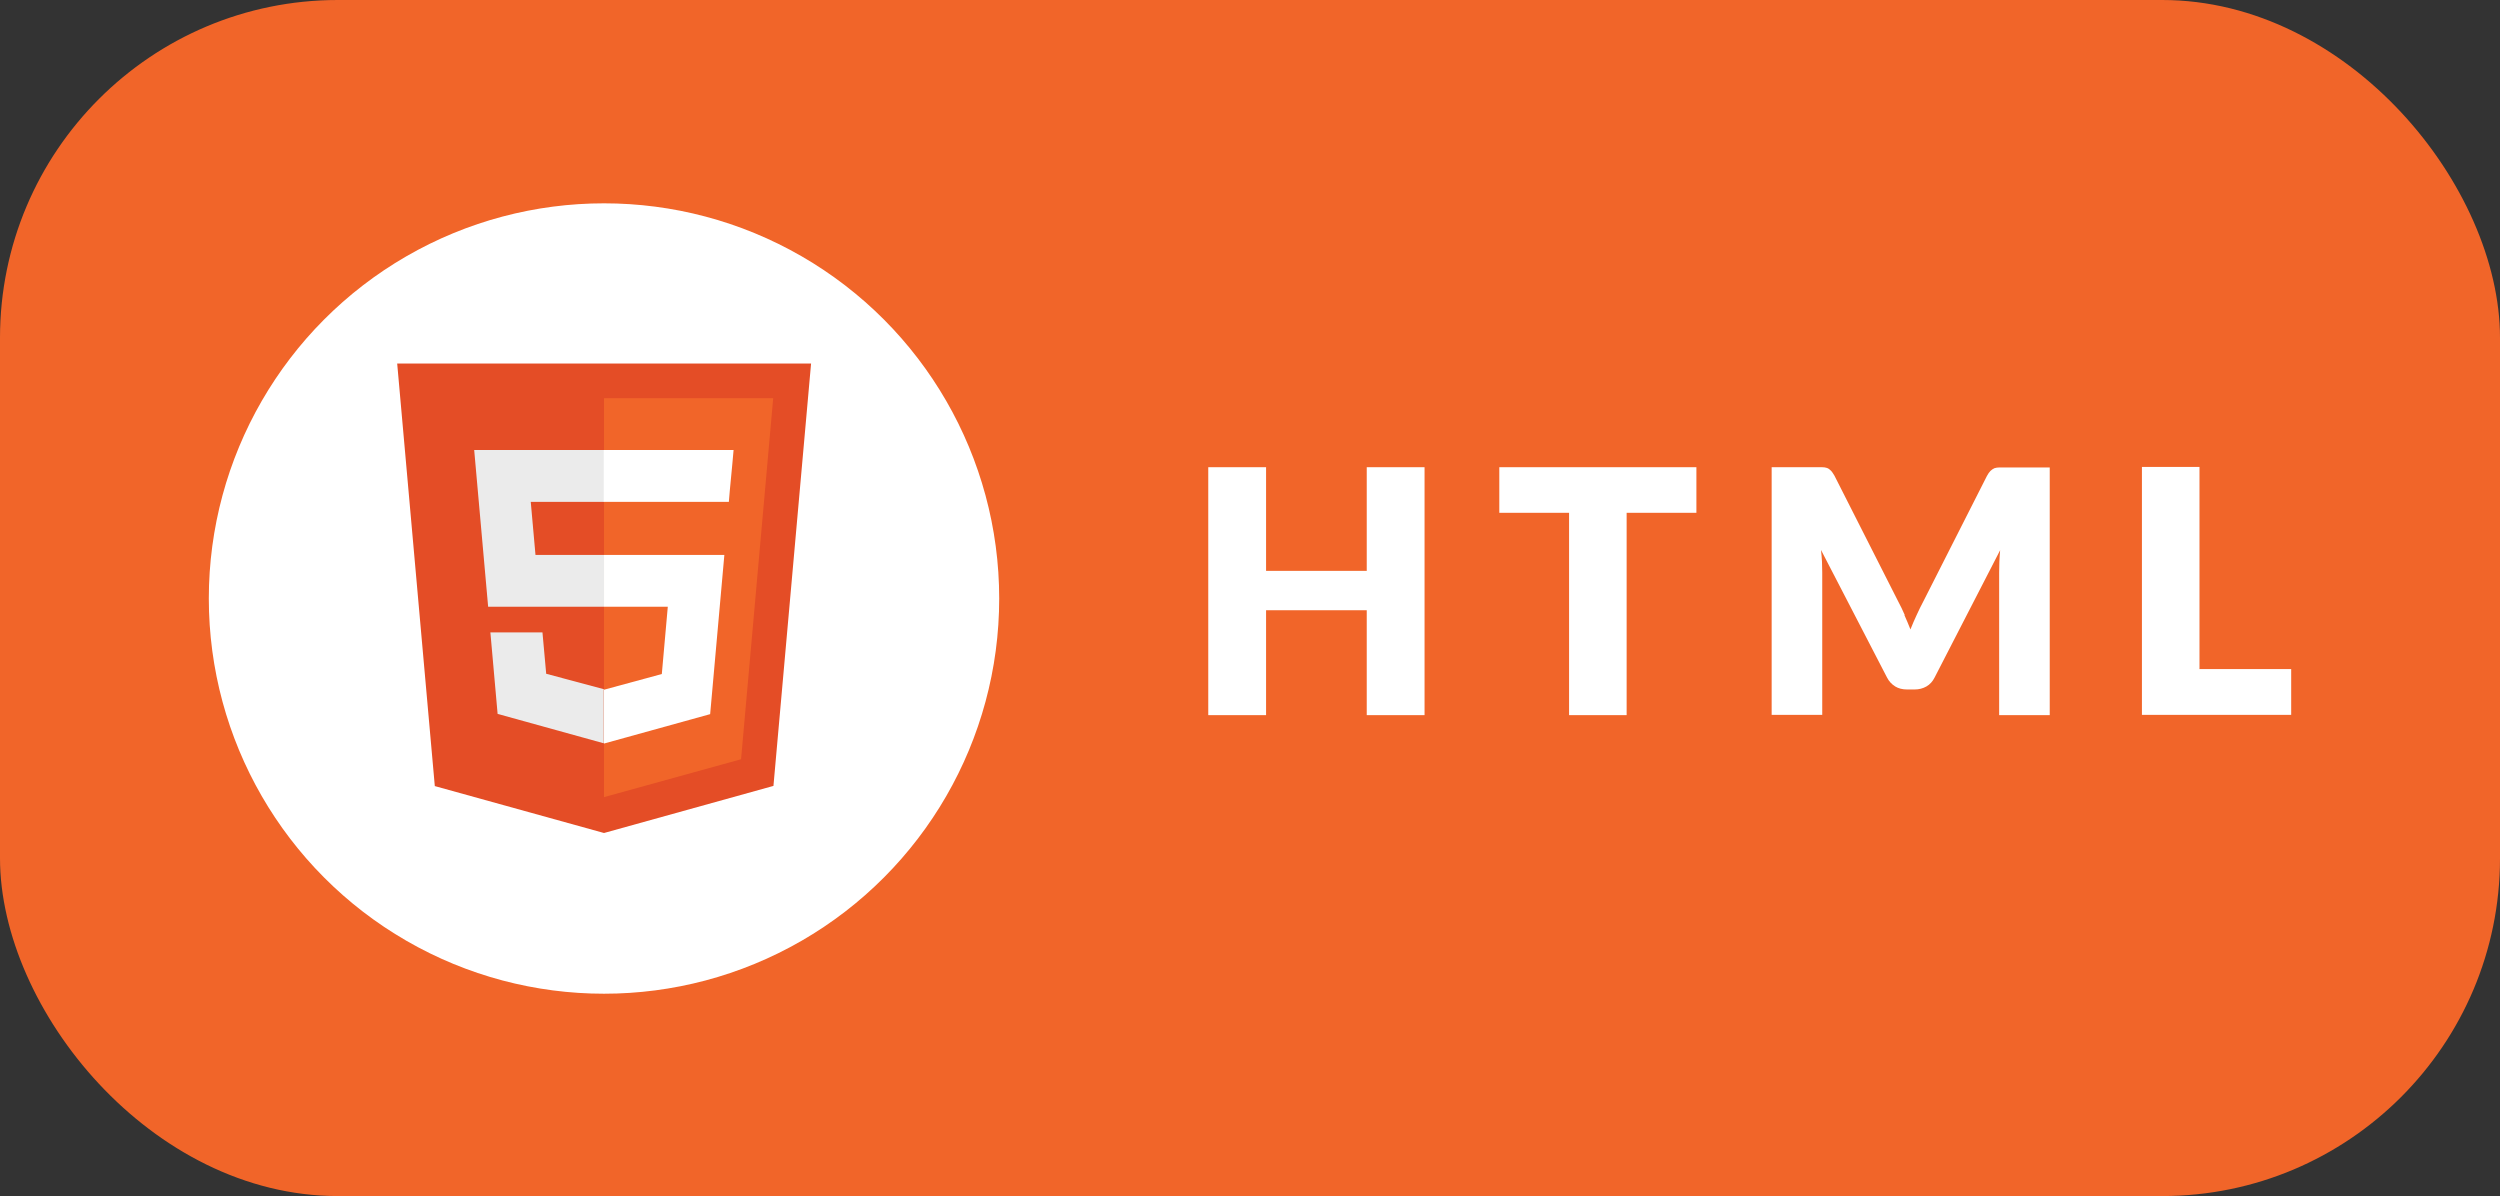 <?xml version="1.0" encoding="UTF-8"?>
<svg id="Layer_1" data-name="Layer 1" xmlns="http://www.w3.org/2000/svg" viewBox="0 0 100.33 48">
  <rect x="0" y="0" width="100.33" height="48" fill="#333333" stroke="none"/>
  <defs>
    <style>
      .cls-1 {
        fill: #fff;
      }

      .cls-2 {
        fill: #f16529;
      }

      .cls-3 {
        fill: #ebebeb;
      }

      .cls-4 {
        fill: #e44d26;
      }
    </style>
  </defs>
  <rect class="cls-2" width="100.33" height="48" rx="13.56" ry="13.56"/>
  <g>
    <path class="cls-1" d="m57.17,28.7h-2.32v-4.21h-4.04v4.21h-2.32v-9.95h2.32v4.16h4.04v-4.16h2.32v9.95Z"/>
    <path class="cls-1" d="m68.08,18.75v1.83h-2.8v8.12h-2.31v-8.12h-2.8v-1.83h7.9Z"/>
    <path class="cls-1" d="m76.43,24.69c.08.19.17.38.24.57.08-.2.16-.39.25-.58s.17-.37.27-.55l2.55-5.03c.05-.09.09-.15.14-.2s.1-.08.16-.11c.06-.02.13-.03.2-.03h2.02v9.94h-2.03v-5.72c0-.28.01-.58.04-.9l-2.63,5.11c-.08.16-.19.28-.33.36-.14.08-.3.12-.47.12h-.31c-.18,0-.34-.04-.47-.12s-.25-.2-.33-.36l-2.65-5.12c.02.16.03.32.04.47,0,.16.01.3.01.43v5.72h-2.03v-9.94h2.02c.08,0,.14.01.2.03.06.02.11.06.16.11s.09.12.14.2l2.56,5.05c.09.17.18.35.26.54Z"/>
    <path class="cls-1" d="m88.26,26.85h3.69v1.84h-5.99v-9.95h2.31v8.1Z"/>
  </g>
  <g>
    <circle class="cls-1" cx="24.24" cy="24.02" r="15.86"/>
    <g>
      <path class="cls-4" d="m17.45,31.55l-1.51-16.96h16.61l-1.51,16.95-6.8,1.89-6.78-1.88Z"/>
      <path class="cls-2" d="m29.74,30.47l1.29-14.49h-6.79v16.01l5.5-1.52Z"/>
      <path class="cls-3" d="m24.24,18.06h-5.21l.56,6.29h4.65v-2.08h-2.75l-.19-2.13h2.94v-2.08h0Zm0,9.6h0s-2.32-.62-2.32-.62l-.15-1.66h-2.09l.29,3.27,4.26,1.18h0v-2.16Z"/>
      <path class="cls-1" d="m24.24,24.35h2.56l-.24,2.7-2.32.63v2.16l4.26-1.18.57-6.39h-4.83v2.08Zm5.15-5.73l.05-.56h-5.21v2.08h5.02l.04-.47.1-1.05Z"/>
    </g>
  </g>
</svg>